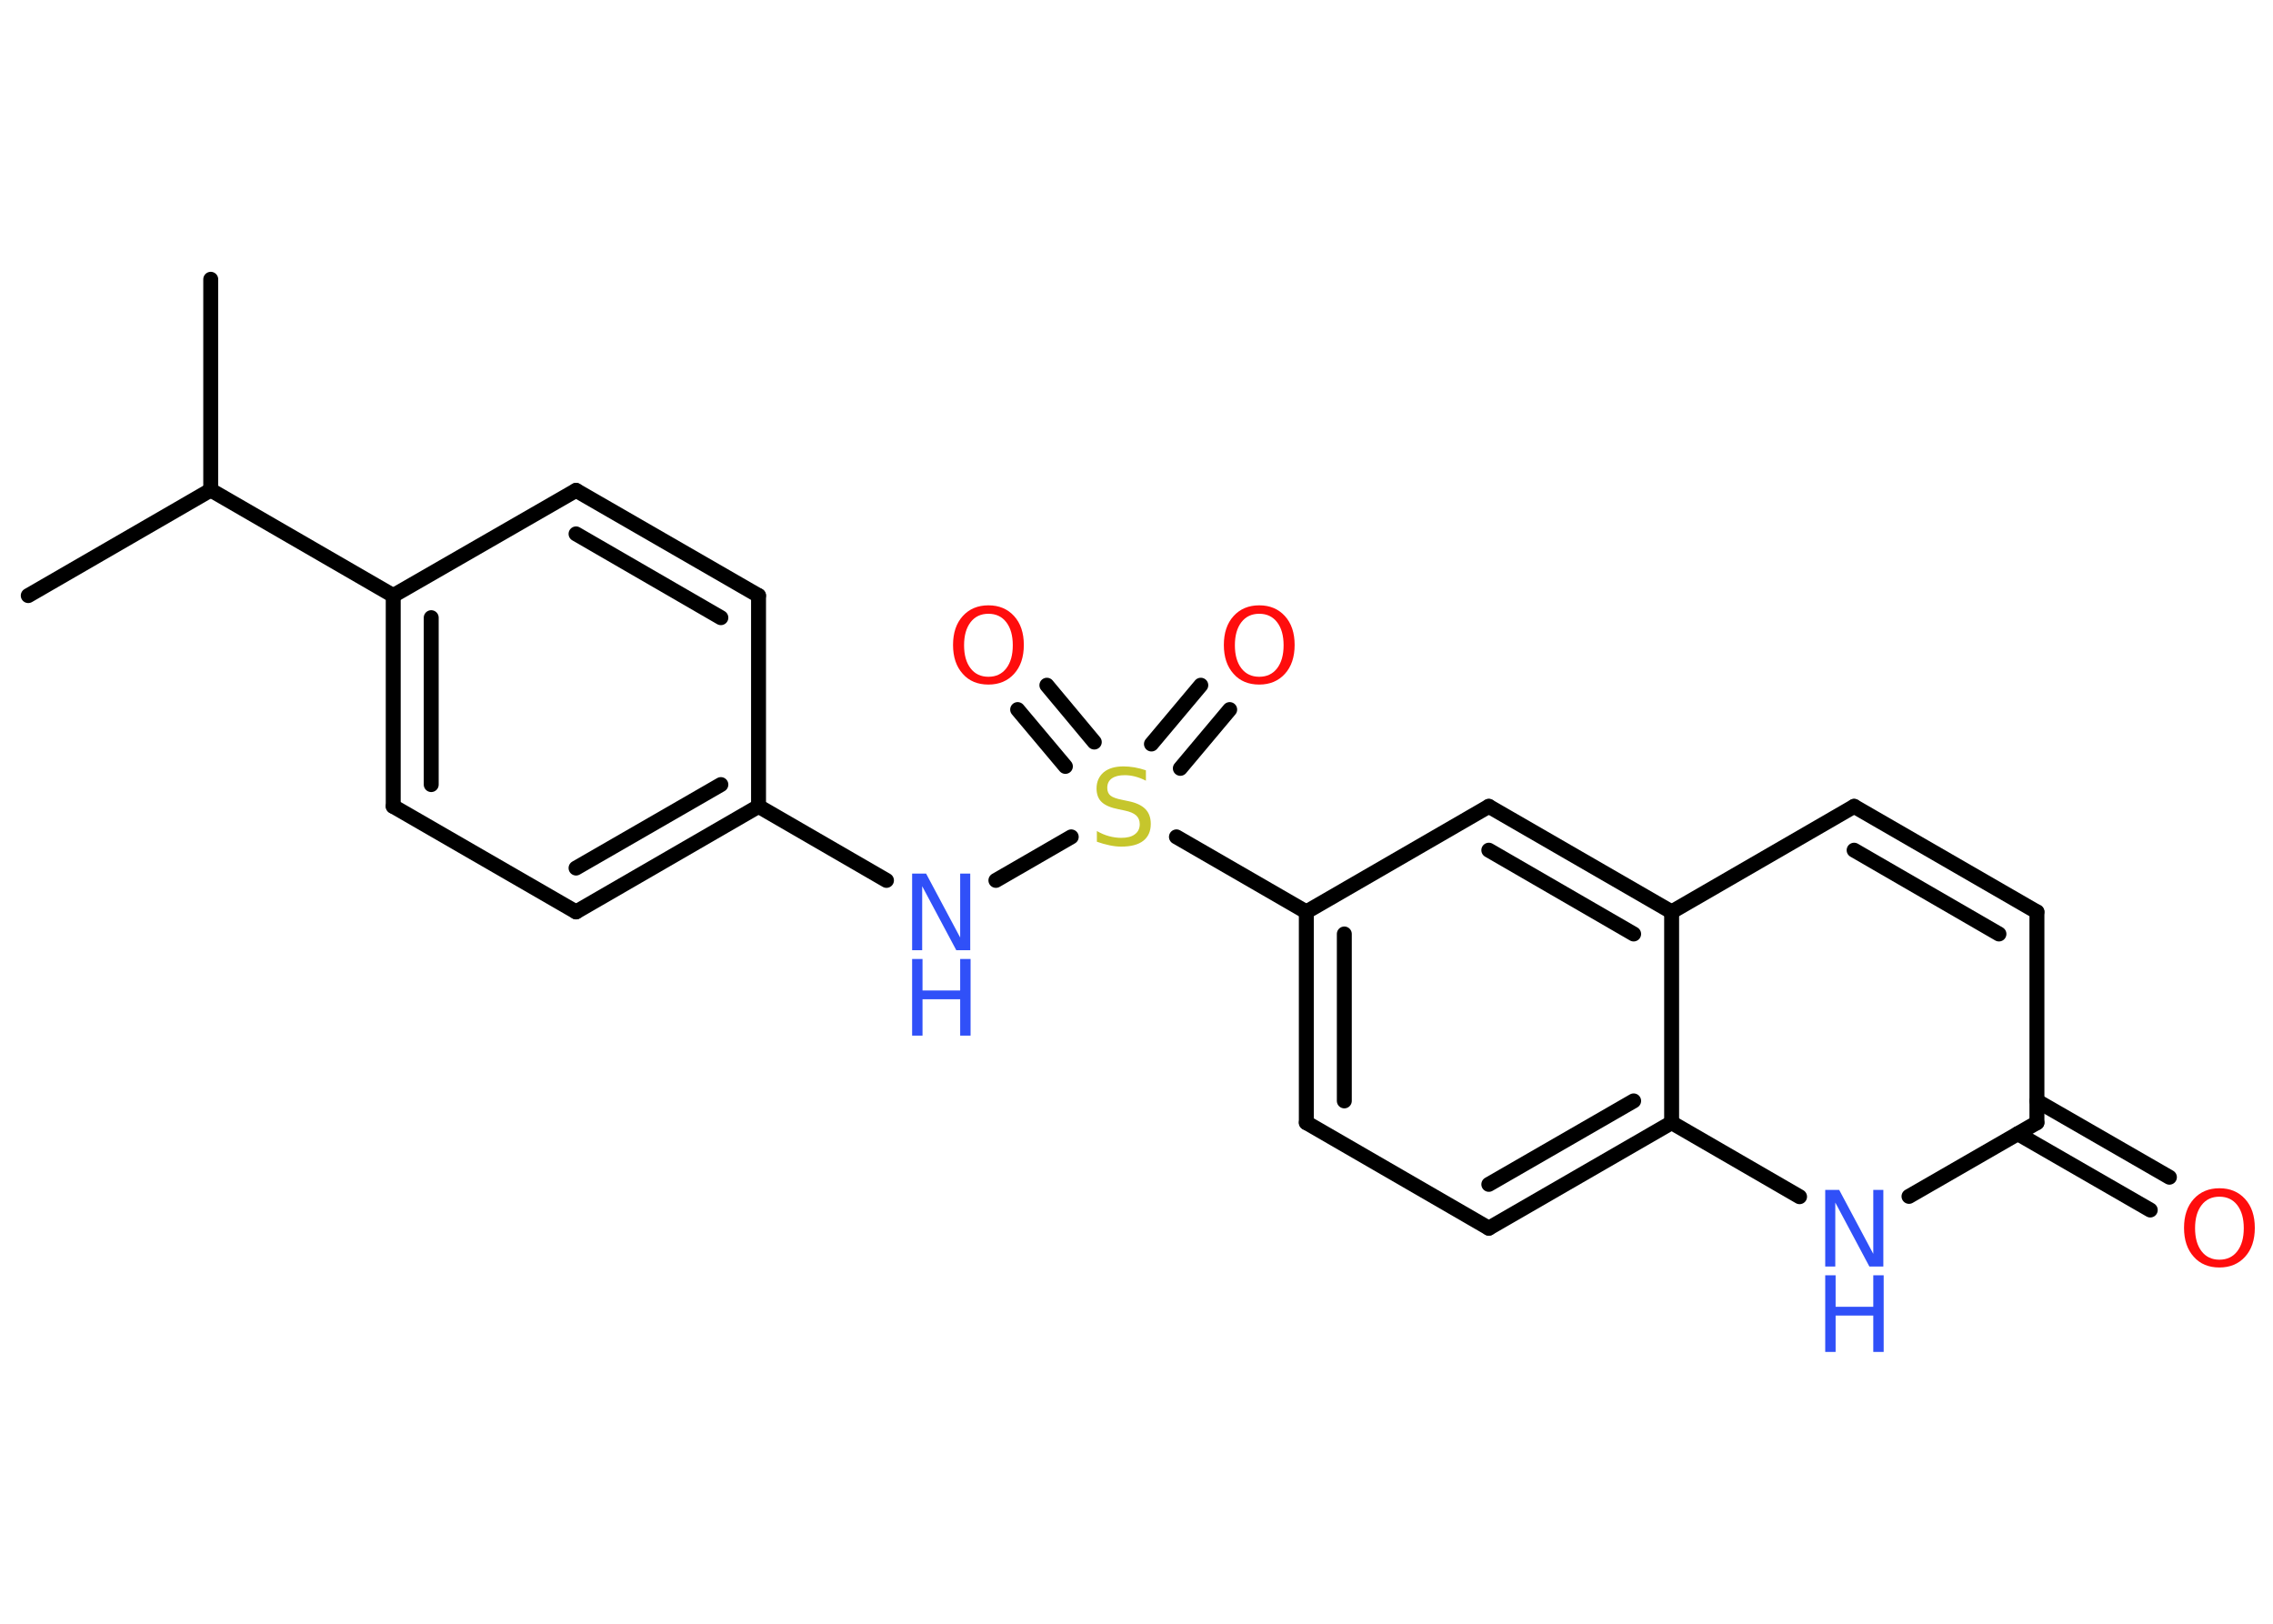 <?xml version='1.0' encoding='UTF-8'?>
<!DOCTYPE svg PUBLIC "-//W3C//DTD SVG 1.1//EN" "http://www.w3.org/Graphics/SVG/1.1/DTD/svg11.dtd">
<svg version='1.2' xmlns='http://www.w3.org/2000/svg' xmlns:xlink='http://www.w3.org/1999/xlink' width='70.0mm' height='50.0mm' viewBox='0 0 70.0 50.0'>
  <desc>Generated by the Chemistry Development Kit (http://github.com/cdk)</desc>
  <g stroke-linecap='round' stroke-linejoin='round' stroke='#000000' stroke-width='.46' fill='#3050F8'>
    <rect x='.0' y='.0' width='70.0' height='50.0' fill='#FFFFFF' stroke='none'/>
    <g id='mol1' class='mol'>
      <line id='mol1bnd1' class='bond' x1='.87' y1='18.34' x2='6.49' y2='15.09'/>
      <line id='mol1bnd2' class='bond' x1='6.49' y1='15.09' x2='6.49' y2='8.6'/>
      <line id='mol1bnd3' class='bond' x1='6.49' y1='15.09' x2='12.11' y2='18.34'/>
      <g id='mol1bnd4' class='bond'>
        <line x1='12.11' y1='18.34' x2='12.11' y2='24.83'/>
        <line x1='13.28' y1='19.02' x2='13.28' y2='24.16'/>
      </g>
      <line id='mol1bnd5' class='bond' x1='12.11' y1='24.83' x2='17.74' y2='28.08'/>
      <g id='mol1bnd6' class='bond'>
        <line x1='17.74' y1='28.08' x2='23.36' y2='24.83'/>
        <line x1='17.74' y1='26.73' x2='22.2' y2='24.16'/>
      </g>
      <line id='mol1bnd7' class='bond' x1='23.36' y1='24.83' x2='27.3' y2='27.11'/>
      <line id='mol1bnd8' class='bond' x1='30.67' y1='27.11' x2='32.99' y2='25.77'/>
      <g id='mol1bnd9' class='bond'>
        <line x1='35.46' y1='22.91' x2='36.98' y2='21.1'/>
        <line x1='36.35' y1='23.66' x2='37.87' y2='21.85'/>
      </g>
      <g id='mol1bnd10' class='bond'>
        <line x1='32.81' y1='23.6' x2='31.34' y2='21.85'/>
        <line x1='33.7' y1='22.85' x2='32.24' y2='21.1'/>
      </g>
      <line id='mol1bnd11' class='bond' x1='36.23' y1='25.77' x2='40.23' y2='28.08'/>
      <g id='mol1bnd12' class='bond'>
        <line x1='40.23' y1='28.08' x2='40.23' y2='34.57'/>
        <line x1='41.4' y1='28.76' x2='41.4' y2='33.9'/>
      </g>
      <line id='mol1bnd13' class='bond' x1='40.23' y1='34.57' x2='45.85' y2='37.82'/>
      <g id='mol1bnd14' class='bond'>
        <line x1='45.85' y1='37.82' x2='51.48' y2='34.57'/>
        <line x1='45.85' y1='36.47' x2='50.31' y2='33.9'/>
      </g>
      <line id='mol1bnd15' class='bond' x1='51.48' y1='34.57' x2='55.42' y2='36.85'/>
      <line id='mol1bnd16' class='bond' x1='58.79' y1='36.84' x2='62.73' y2='34.57'/>
      <g id='mol1bnd17' class='bond'>
        <line x1='62.73' y1='33.9' x2='66.81' y2='36.25'/>
        <line x1='62.14' y1='34.91' x2='66.22' y2='37.26'/>
      </g>
      <line id='mol1bnd18' class='bond' x1='62.73' y1='34.57' x2='62.73' y2='28.08'/>
      <g id='mol1bnd19' class='bond'>
        <line x1='62.73' y1='28.08' x2='57.1' y2='24.83'/>
        <line x1='61.56' y1='28.76' x2='57.1' y2='26.18'/>
      </g>
      <line id='mol1bnd20' class='bond' x1='57.1' y1='24.83' x2='51.48' y2='28.08'/>
      <line id='mol1bnd21' class='bond' x1='51.48' y1='34.57' x2='51.48' y2='28.08'/>
      <g id='mol1bnd22' class='bond'>
        <line x1='51.48' y1='28.08' x2='45.85' y2='24.83'/>
        <line x1='50.31' y1='28.76' x2='45.85' y2='26.18'/>
      </g>
      <line id='mol1bnd23' class='bond' x1='40.23' y1='28.08' x2='45.85' y2='24.83'/>
      <line id='mol1bnd24' class='bond' x1='23.36' y1='24.83' x2='23.36' y2='18.34'/>
      <g id='mol1bnd25' class='bond'>
        <line x1='23.36' y1='18.34' x2='17.74' y2='15.1'/>
        <line x1='22.2' y1='19.02' x2='17.74' y2='16.44'/>
      </g>
      <line id='mol1bnd26' class='bond' x1='12.11' y1='18.34' x2='17.74' y2='15.1'/>
      <g id='mol1atm8' class='atom'>
        <path d='M28.09 26.9h.43l1.05 1.97v-1.97h.31v2.36h-.43l-1.05 -1.97v1.97h-.31v-2.36z' stroke='none'/>
        <path d='M28.09 29.53h.32v.97h1.16v-.97h.32v2.36h-.32v-1.12h-1.16v1.12h-.32v-2.36z' stroke='none'/>
      </g>
      <path id='mol1atm9' class='atom' d='M35.29 23.73v.31q-.18 -.09 -.34 -.13q-.16 -.04 -.31 -.04q-.26 .0 -.4 .1q-.14 .1 -.14 .29q.0 .16 .1 .24q.1 .08 .36 .13l.19 .04q.35 .07 .52 .24q.17 .17 .17 .46q.0 .34 -.23 .52q-.23 .18 -.68 .18q-.17 .0 -.36 -.04q-.19 -.04 -.39 -.11v-.33q.19 .11 .38 .16q.19 .05 .37 .05q.28 .0 .42 -.11q.15 -.11 .15 -.31q.0 -.17 -.11 -.27q-.11 -.1 -.35 -.15l-.19 -.04q-.36 -.07 -.52 -.22q-.16 -.15 -.16 -.42q.0 -.31 .22 -.5q.22 -.18 .61 -.18q.16 .0 .34 .03q.17 .03 .35 .09z' stroke='none' fill='#C6C62C'/>
      <path id='mol1atm10' class='atom' d='M38.78 18.9q-.35 .0 -.55 .26q-.2 .26 -.2 .71q.0 .45 .2 .71q.2 .26 .55 .26q.35 .0 .55 -.26q.2 -.26 .2 -.71q.0 -.45 -.2 -.71q-.2 -.26 -.55 -.26zM38.78 18.64q.49 .0 .79 .33q.3 .33 .3 .89q.0 .56 -.3 .89q-.3 .33 -.79 .33q-.5 .0 -.79 -.33q-.3 -.33 -.3 -.89q.0 -.56 .3 -.89q.3 -.33 .79 -.33z' stroke='none' fill='#FF0D0D'/>
      <path id='mol1atm11' class='atom' d='M30.44 18.9q-.35 .0 -.55 .26q-.2 .26 -.2 .71q.0 .45 .2 .71q.2 .26 .55 .26q.35 .0 .55 -.26q.2 -.26 .2 -.71q.0 -.45 -.2 -.71q-.2 -.26 -.55 -.26zM30.44 18.64q.49 .0 .79 .33q.3 .33 .3 .89q.0 .56 -.3 .89q-.3 .33 -.79 .33q-.5 .0 -.79 -.33q-.3 -.33 -.3 -.89q.0 -.56 .3 -.89q.3 -.33 .79 -.33z' stroke='none' fill='#FF0D0D'/>
      <g id='mol1atm16' class='atom'>
        <path d='M56.21 36.64h.43l1.05 1.97v-1.97h.31v2.36h-.43l-1.05 -1.97v1.97h-.31v-2.36z' stroke='none'/>
        <path d='M56.21 39.27h.32v.97h1.16v-.97h.32v2.36h-.32v-1.12h-1.16v1.12h-.32v-2.36z' stroke='none'/>
      </g>
      <path id='mol1atm18' class='atom' d='M68.35 36.85q-.35 .0 -.55 .26q-.2 .26 -.2 .71q.0 .45 .2 .71q.2 .26 .55 .26q.35 .0 .55 -.26q.2 -.26 .2 -.71q.0 -.45 -.2 -.71q-.2 -.26 -.55 -.26zM68.35 36.59q.49 .0 .79 .33q.3 .33 .3 .89q.0 .56 -.3 .89q-.3 .33 -.79 .33q-.5 .0 -.79 -.33q-.3 -.33 -.3 -.89q.0 -.56 .3 -.89q.3 -.33 .79 -.33z' stroke='none' fill='#FF0D0D'/>
    </g>
  </g>
</svg>

